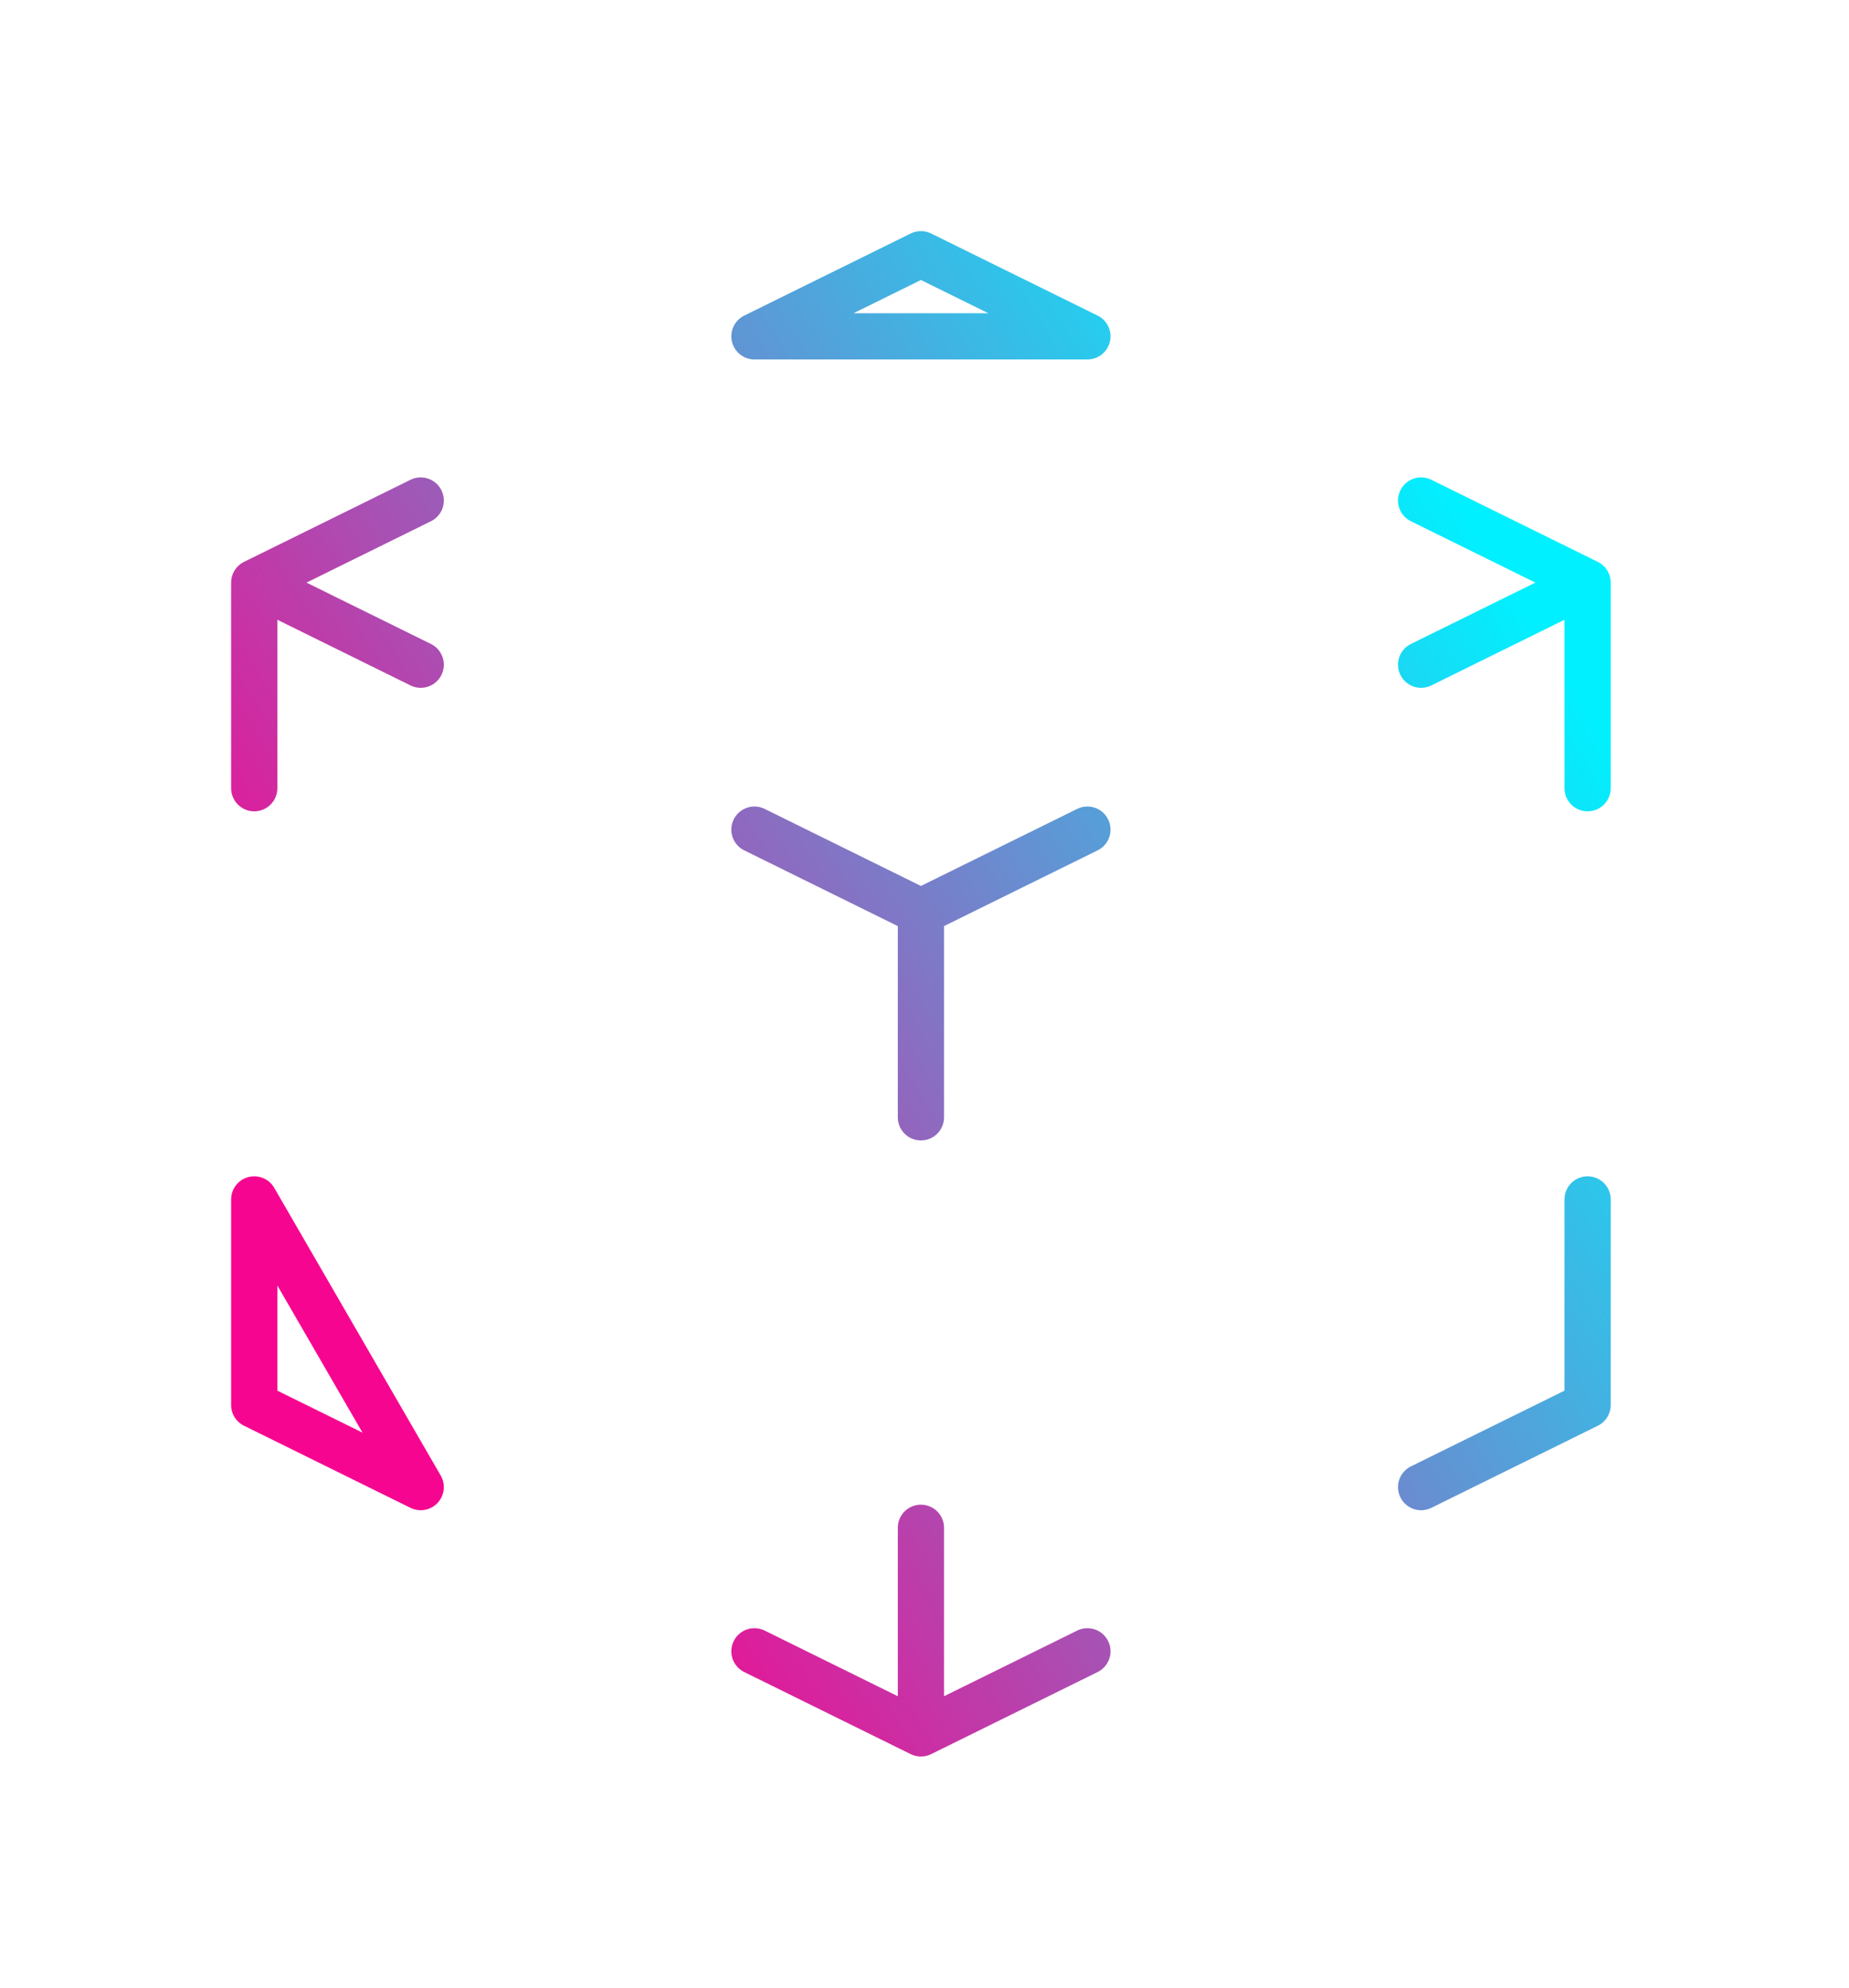 <svg width="160" height="172" viewBox="0 0 160 172" fill="none" xmlns="http://www.w3.org/2000/svg">
<g filter="url(#filter0_d_1328_2753)">
<path d="M122.974 128.688L137.38 121.584V103.792M94.097 71.792L79.69 78.896L94.097 71.792ZM79.69 78.896L65.284 71.792L79.69 78.896ZM79.69 78.896V96.688V78.896ZM137.38 50.416L122.974 57.52L137.38 50.416ZM137.38 50.416L122.974 43.312L137.38 50.416ZM137.38 50.416V68.208V50.416ZM94.097 29.104L79.69 22L65.284 29.104H94.097ZM22 50.416L36.406 43.312L22 50.416ZM22 50.416L36.406 57.52L22 50.416ZM22 50.416V68.208V50.416ZM79.69 150L65.284 142.896L79.69 150ZM79.69 150L94.097 142.896L79.69 150ZM79.69 150V132.208V150ZM36.406 128.688L22 121.584V103.792L36.406 128.688Z" stroke="url(#paint0_linear_1328_2753)" stroke-width="4" stroke-linecap="round" stroke-linejoin="round"/>
</g>
<defs>
<filter id="filter0_d_1328_2753" x="-0" y="0" width="159.381" height="172" filterUnits="userSpaceOnUse" color-interpolation-filters="sRGB">
<feFlood flood-opacity="0" result="BackgroundImageFix"/>
<feColorMatrix in="SourceAlpha" type="matrix" values="0 0 0 0 0 0 0 0 0 0 0 0 0 0 0 0 0 0 127 0" result="hardAlpha"/>
<feOffset/>
<feGaussianBlur stdDeviation="10"/>
<feComposite in2="hardAlpha" operator="out"/>
<feColorMatrix type="matrix" values="0 0 0 0 0.055 0 0 0 0 0.89 0 0 0 0 0.976 0 0 0 1 0"/>
<feBlend mode="normal" in2="BackgroundImageFix" result="effect1_dropShadow_1328_2753"/>
<feBlend mode="normal" in="SourceGraphic" in2="effect1_dropShadow_1328_2753" result="shape"/>
</filter>
<linearGradient id="paint0_linear_1328_2753" x1="36.588" y1="120.575" x2="135.522" y2="58.149" gradientUnits="userSpaceOnUse">
<stop stop-color="#F60690"/>
<stop offset="1" stop-color="#01F0FF"/>
</linearGradient>
</defs>
</svg>
